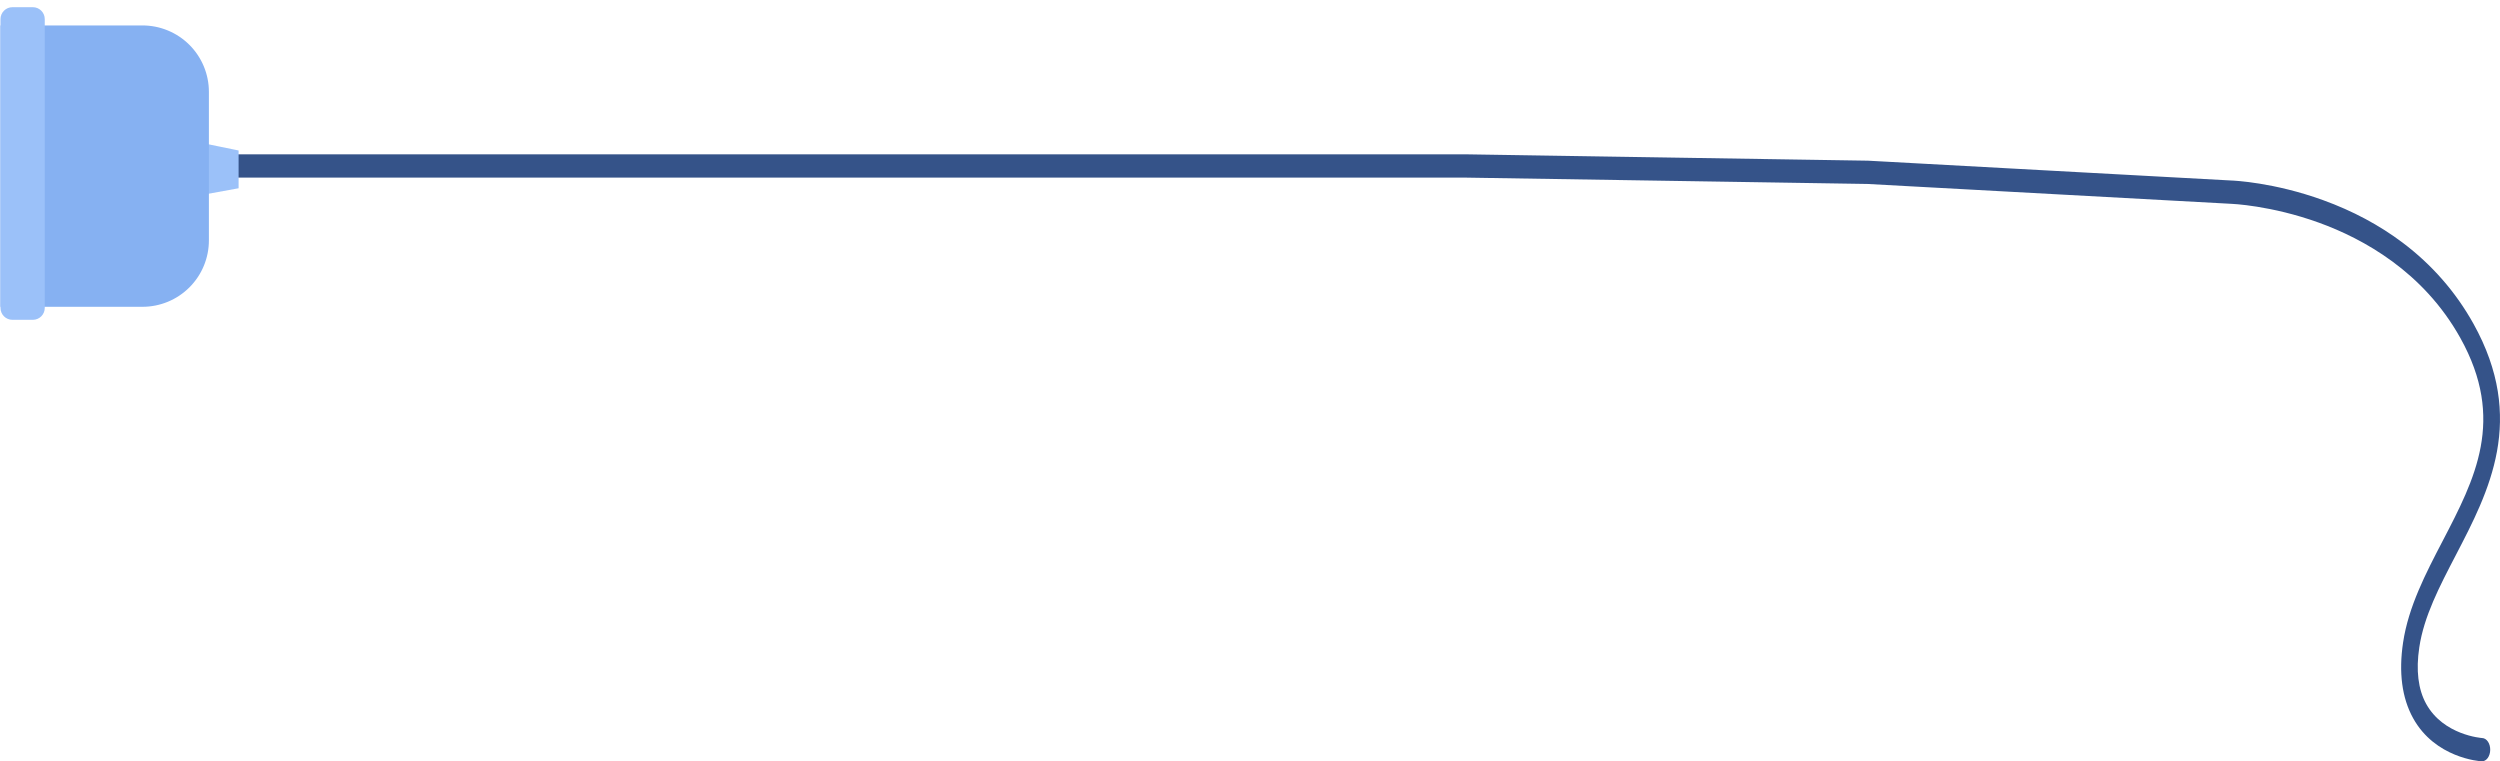 <svg width="243" height="74" viewBox="0 0 243 74" fill="none" xmlns="http://www.w3.org/2000/svg">
    <path d="M241.226 73.997H241.191C241.008 73.987 236.686 73.678 234.548 69.795C233.47 67.838 233.144 65.37 233.579 62.457C234.101 58.965 235.785 55.733 237.412 52.608C240.577 46.533 243.566 40.794 239.149 32.858C235.558 26.406 229.695 23.201 225.409 21.648C220.724 19.951 216.873 19.809 216.835 19.808H216.822L181.516 17.881L142.464 17.264H10.778C10.569 17.255 10.371 17.131 10.226 16.92C10.081 16.709 10 16.426 10 16.132C10 15.838 10.081 15.556 10.226 15.344C10.371 15.133 10.569 15.009 10.778 15H142.471L181.555 15.618H181.566L216.878 17.545C217.123 17.554 221.001 17.715 225.809 19.456C228.675 20.495 231.273 21.882 233.53 23.582C236.381 25.726 238.697 28.378 240.417 31.462C245.585 40.749 241.929 47.761 238.711 53.949C237.115 57.015 235.603 59.912 235.155 62.924C234.819 65.155 235.045 67.002 235.82 68.409C237.507 71.472 241.227 71.734 241.264 71.737C241.477 71.743 241.679 71.869 241.826 72.085C241.974 72.302 242.054 72.593 242.049 72.893C242.045 73.193 241.956 73.478 241.802 73.686C241.648 73.893 241.442 74.006 241.229 74L241.226 73.997Z" fill="#355389"/>
    <path d="M17.621 19.312L23.192 18.299V14.627L17.621 13.488V19.312Z" fill="#9BC1F9"/>
    <path d="M13.847 2.473H0.047V29.821H13.847C14.695 29.821 15.535 29.654 16.318 29.33C17.102 29.006 17.814 28.53 18.413 27.931C19.013 27.331 19.489 26.619 19.814 25.836C20.138 25.052 20.305 24.213 20.305 23.365V8.929C20.305 8.081 20.138 7.242 19.814 6.458C19.489 5.675 19.013 4.963 18.413 4.363C17.814 3.764 17.102 3.288 16.318 2.964C15.535 2.639 14.695 2.473 13.847 2.473Z" fill="#86B1F2"/>
    <path d="M3.191 0.699H1.207C0.566 0.699 0.047 1.219 0.047 1.86V29.927C0.047 30.568 0.566 31.087 1.207 31.087H3.191C3.832 31.087 4.351 30.568 4.351 29.927V1.86C4.351 1.219 3.832 0.699 3.191 0.699Z" fill="#9BC1F9"/>
</svg>
